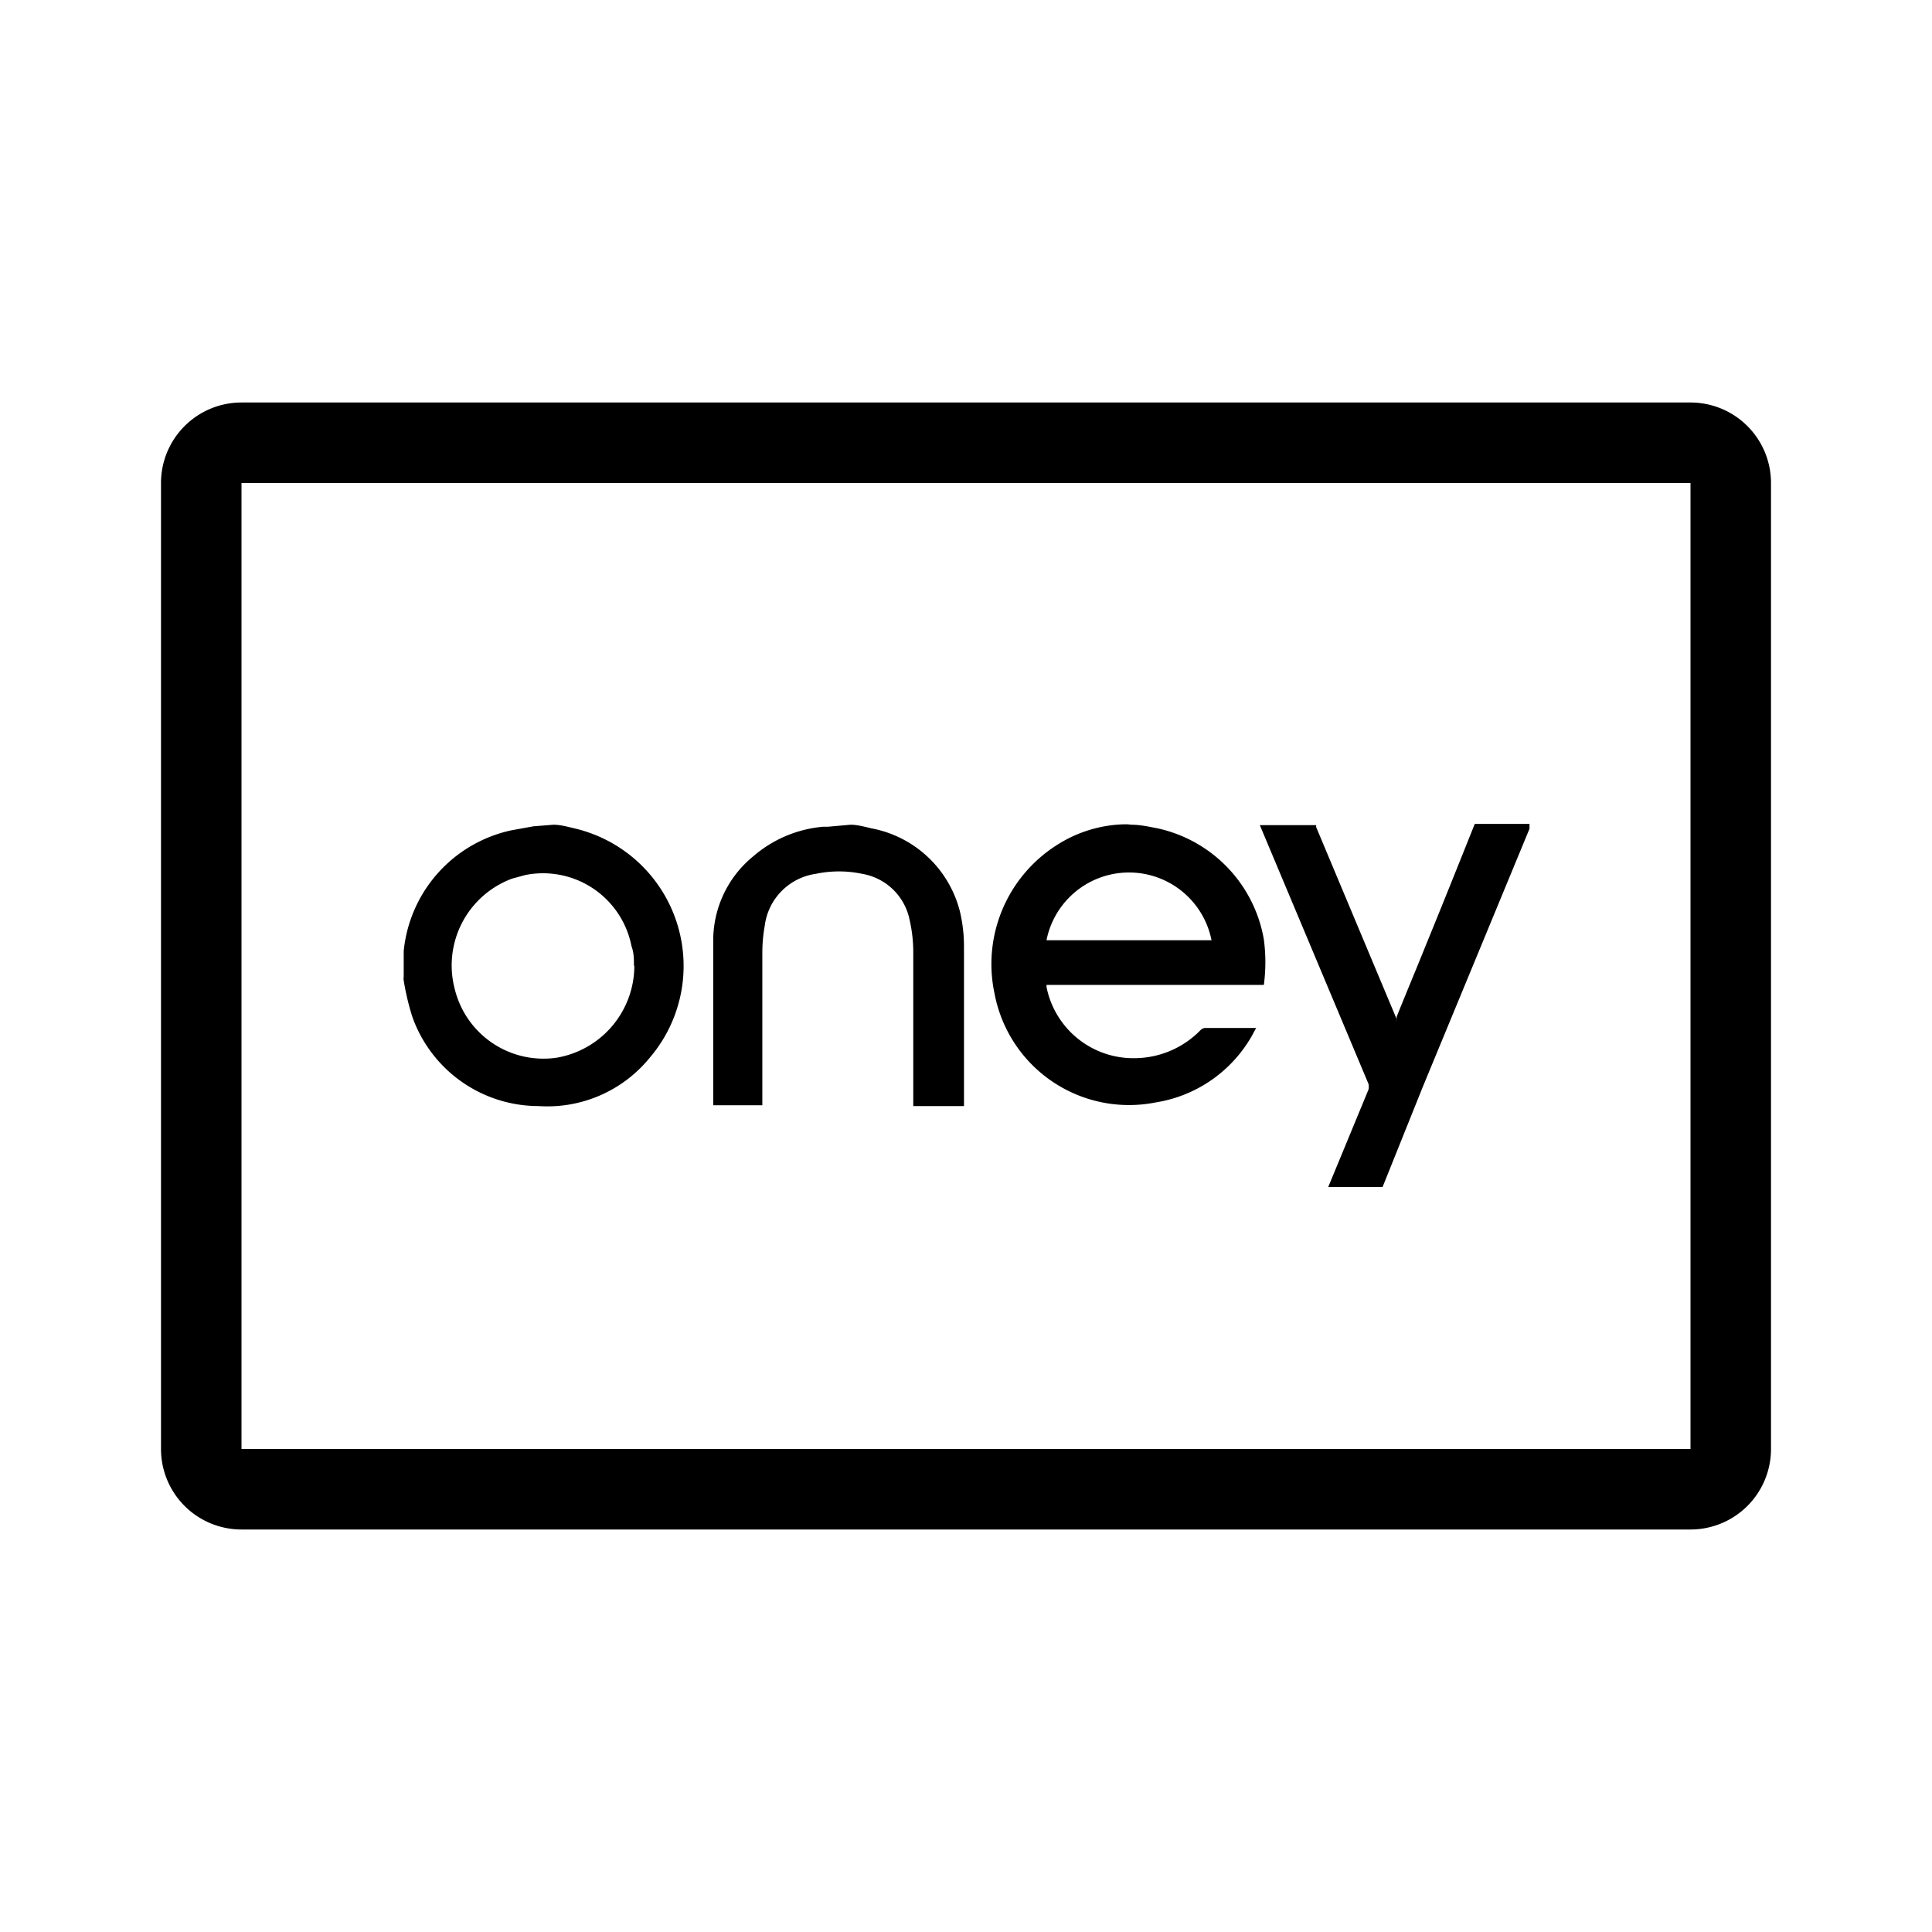 <svg xmlns="http://www.w3.org/2000/svg" viewBox="0 0 48 48"><defs></defs><g id="Icon"><path  d="M28.11,20.49c.22,0,.44.05.65.09a3.42,3.42,0,0,1,2.64,2.76,4.28,4.28,0,0,1,0,1.13H26v.05a2.2,2.2,0,0,0,2.21,1.77,2.3,2.3,0,0,0,1.62-.7.19.19,0,0,1,.1-.05h1.28l0,0c-.06.1-.11.21-.17.3a3.35,3.35,0,0,1-2.33,1.55,3.4,3.4,0,0,1-4-2.7A3.5,3.5,0,0,1,26.25,21a3.25,3.25,0,0,1,1.66-.52l.11,0ZM26,23.36h4.1a2.09,2.09,0,0,0-4.1,0Z"/><path  d="M13.75,20.49c.17,0,.35.05.52.09a3.51,3.51,0,0,1,1.88,5.69,3.28,3.28,0,0,1-2.77,1.21,3.33,3.33,0,0,1-3.14-2.23,6.41,6.41,0,0,1-.21-.89.36.36,0,0,1,0-.1v-.55s0-.06,0-.08a3.41,3.41,0,0,1,2.67-3l.55-.1Zm2,3.5c0-.16,0-.32-.06-.48a2.24,2.24,0,0,0-2.64-1.77l-.33.09a2.3,2.3,0,0,0-1.42,2.75,2.27,2.27,0,0,0,2.52,1.7A2.32,2.32,0,0,0,15.76,24Z"/><path  d="M33,29.49l1-2.42a.33.33,0,0,0,0-.14l-2.7-6.43h1.4a.43.43,0,0,0,0,.05l2,4.77a.15.15,0,0,0,0,.06l0-.12c.24-.6.49-1.19.73-1.79.41-1,.81-2,1.21-3H38l0,.12L35.35,27l-1,2.49Z"/><path  d="M21.13,20.49c.17,0,.35.05.52.09a2.8,2.8,0,0,1,2.2,2.07,3.77,3.77,0,0,1,.1.88c0,1.28,0,2.57,0,3.85v.1H22.69V23.67a3.59,3.59,0,0,0-.09-.81,1.45,1.45,0,0,0-1.18-1.15,2.79,2.79,0,0,0-1.15,0A1.49,1.49,0,0,0,19,23a3.79,3.79,0,0,0-.06.67v3.79H17.72s0,0,0-.06c0-1.35,0-2.69,0-4a2.7,2.7,0,0,1,1-2.13,3.06,3.06,0,0,1,1.73-.73l.12,0Z"/><path  d="M42,12V36H6V12H42m0-2H6a2,2,0,0,0-2,2V36a2,2,0,0,0,2,2H42a2,2,0,0,0,2-2V12a2,2,0,0,0-2-2Z"/></g></svg>